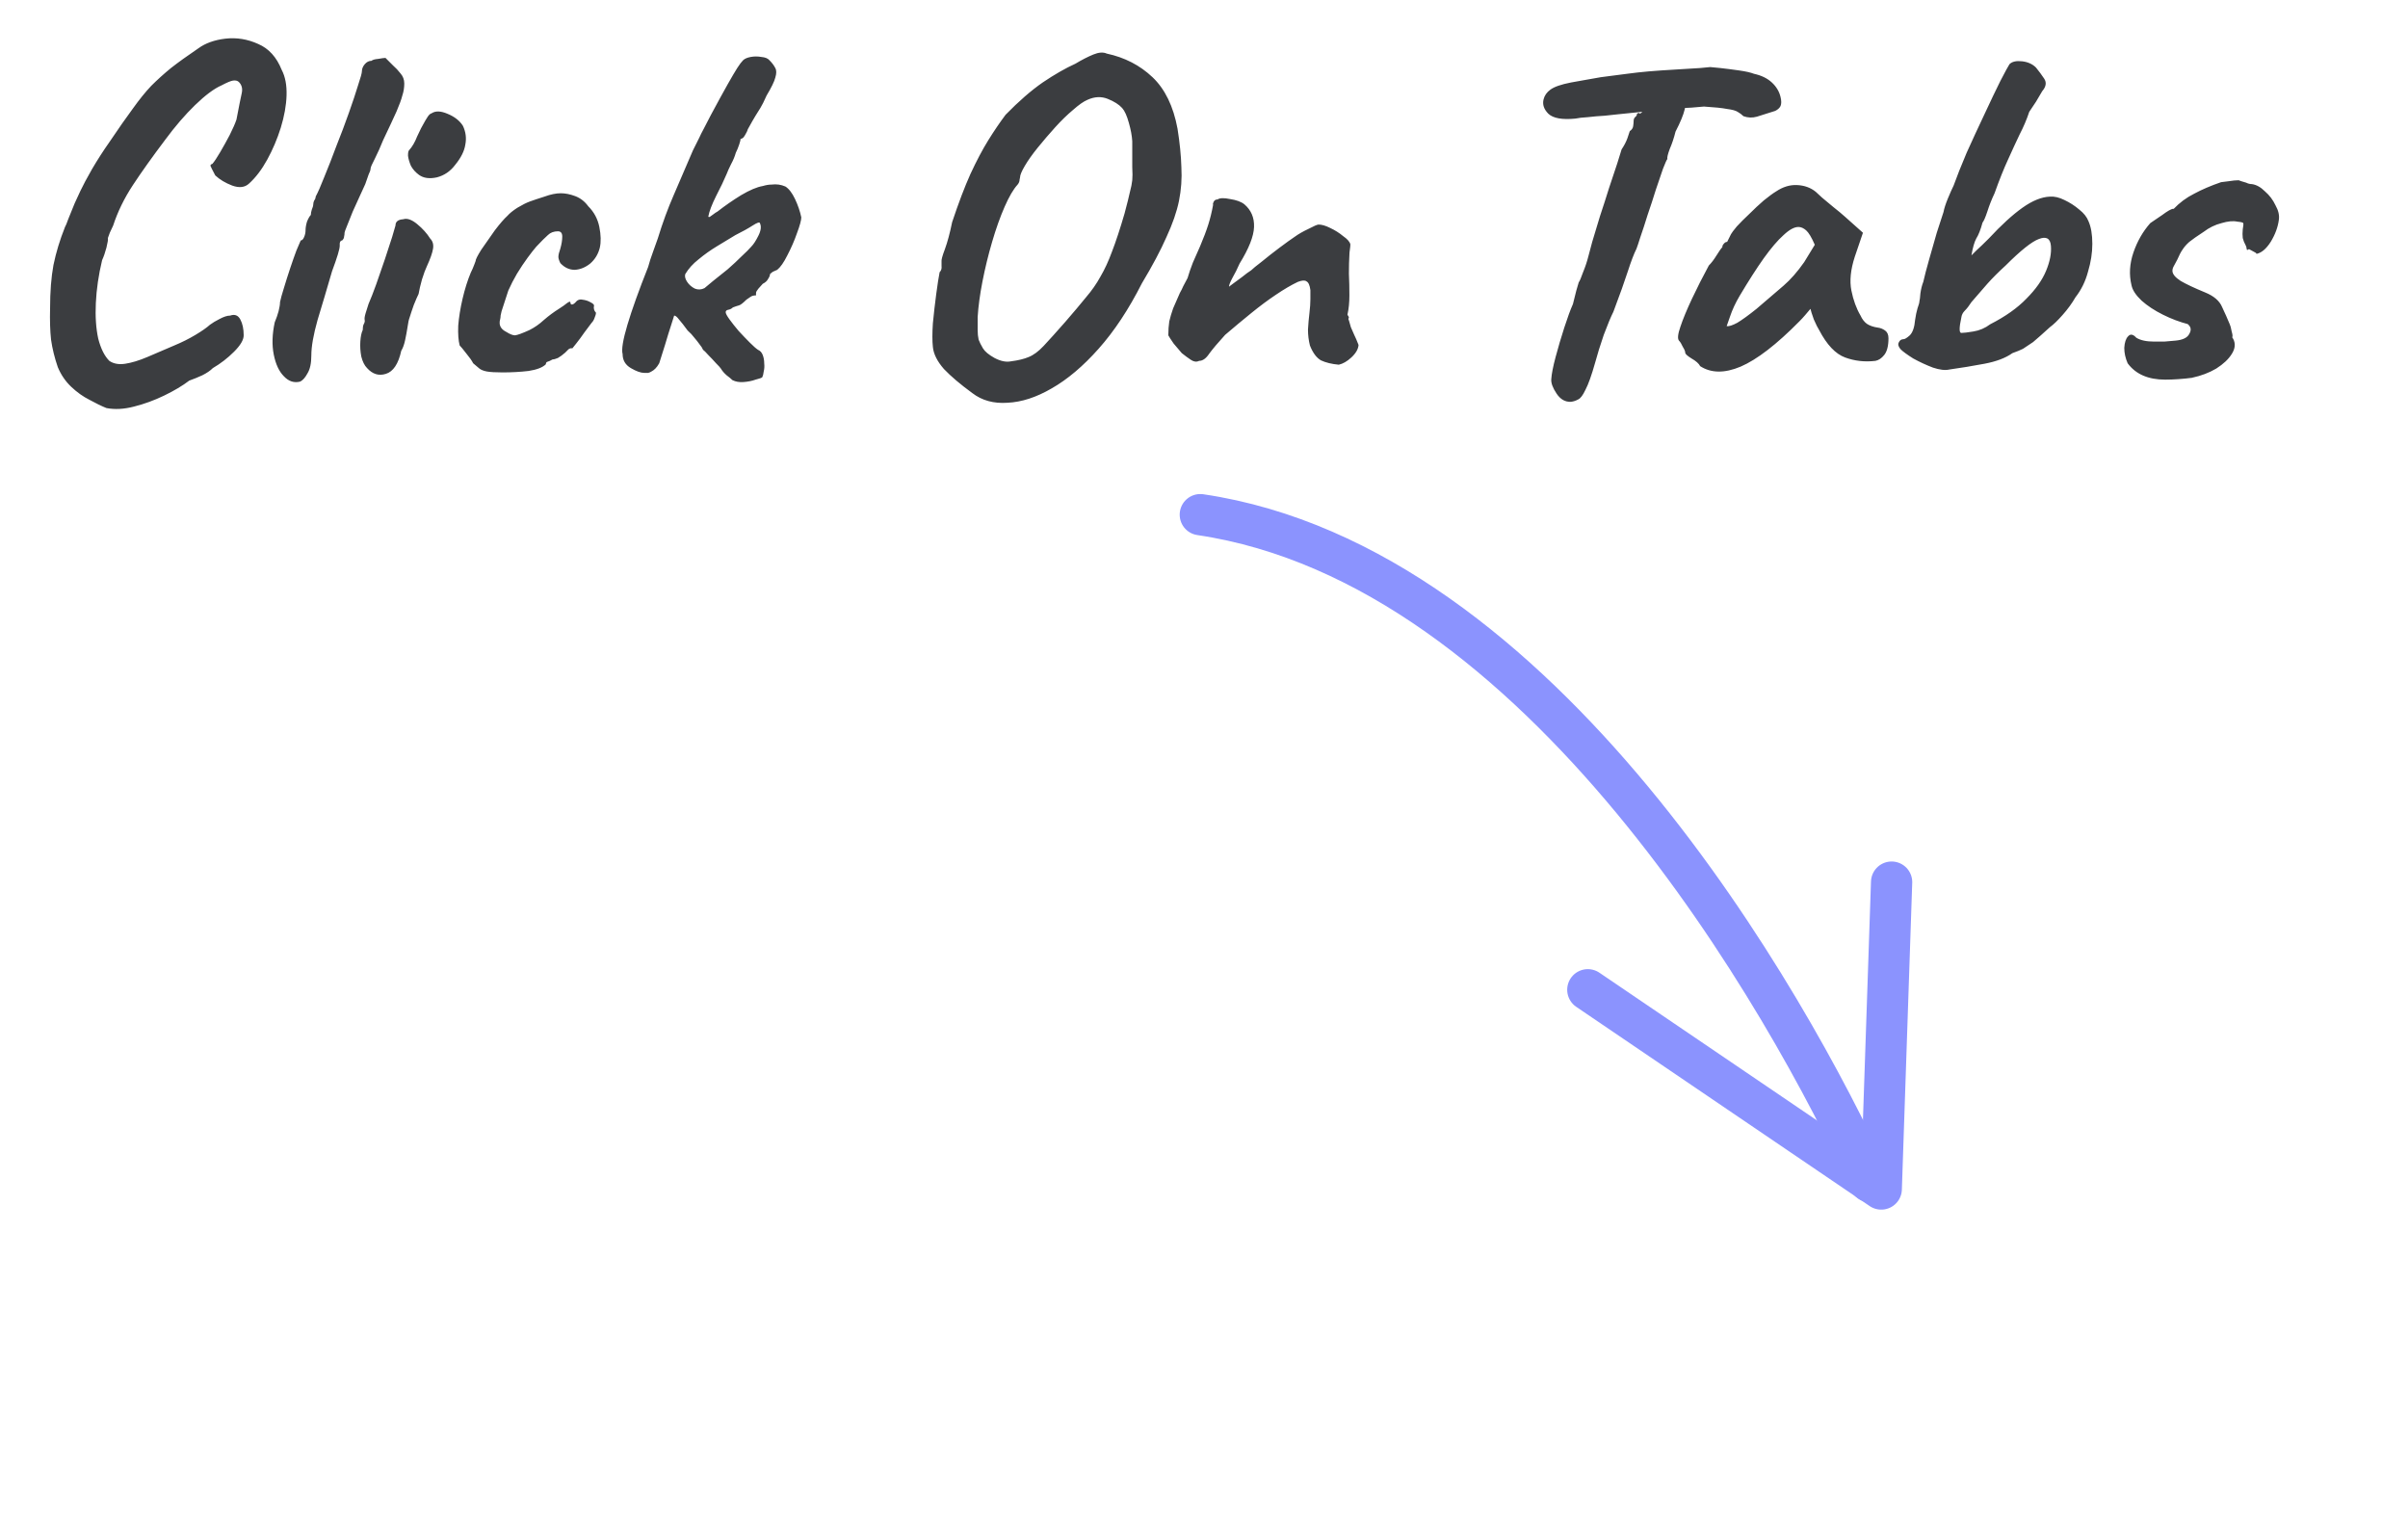 <svg width="160" height="101" viewBox="0 0 160 101" fill="none" xmlns="http://www.w3.org/2000/svg">
<path d="M7.072 27.112C6.752 26.984 6.379 26.803 5.952 26.568C5.525 26.355 5.12 26.067 4.736 25.704C4.352 25.341 4.053 24.904 3.84 24.392C3.627 23.773 3.477 23.165 3.392 22.568C3.328 21.971 3.307 21.277 3.328 20.488C3.328 19.379 3.403 18.419 3.552 17.608C3.723 16.776 3.979 15.933 4.32 15.08C4.363 15.016 4.437 14.835 4.544 14.536C4.672 14.216 4.811 13.875 4.96 13.512C5.131 13.149 5.259 12.872 5.344 12.68C5.515 12.317 5.771 11.837 6.112 11.24C6.475 10.621 6.859 10.024 7.264 9.448C7.883 8.531 8.405 7.784 8.832 7.208C9.259 6.611 9.664 6.109 10.048 5.704C10.453 5.299 10.891 4.904 11.36 4.52C11.851 4.136 12.459 3.699 13.184 3.208C13.653 2.867 14.251 2.653 14.976 2.568C15.723 2.483 16.448 2.6 17.152 2.92C17.856 3.219 18.379 3.795 18.72 4.648C18.955 5.096 19.061 5.661 19.04 6.344C19.019 7.005 18.891 7.72 18.656 8.488C18.421 9.235 18.123 9.939 17.76 10.6C17.397 11.261 16.992 11.795 16.544 12.2C16.267 12.456 15.893 12.499 15.424 12.328C14.976 12.157 14.603 11.933 14.304 11.656C14.112 11.293 14.005 11.08 13.984 11.016C13.984 10.952 14.027 10.909 14.112 10.888C14.24 10.739 14.411 10.483 14.624 10.12C14.837 9.757 15.051 9.373 15.264 8.968C15.477 8.541 15.627 8.2 15.712 7.944C15.883 7.048 16 6.461 16.064 6.184C16.128 5.885 16.064 5.64 15.872 5.448C15.787 5.363 15.659 5.331 15.488 5.352C15.339 5.373 15.083 5.48 14.72 5.672C14.229 5.885 13.643 6.323 12.96 6.984C12.299 7.624 11.637 8.392 10.976 9.288C10.123 10.419 9.408 11.421 8.832 12.296C8.256 13.171 7.819 14.067 7.52 14.984C7.477 15.069 7.403 15.229 7.296 15.464C7.211 15.699 7.168 15.816 7.168 15.816C7.189 15.901 7.157 16.115 7.072 16.456C6.987 16.776 6.891 17.053 6.784 17.288C6.549 18.269 6.411 19.219 6.368 20.136C6.325 21.032 6.379 21.821 6.528 22.504C6.699 23.165 6.944 23.656 7.264 23.976C7.541 24.168 7.893 24.232 8.32 24.168C8.747 24.104 9.237 23.955 9.792 23.72C10.347 23.485 10.944 23.229 11.584 22.952C12.096 22.739 12.565 22.504 12.992 22.248C13.419 21.992 13.739 21.768 13.952 21.576C14.123 21.448 14.336 21.32 14.592 21.192C14.869 21.043 15.104 20.968 15.296 20.968C15.595 20.861 15.819 20.947 15.968 21.224C16.117 21.501 16.192 21.853 16.192 22.28C16.192 22.579 15.979 22.941 15.552 23.368C15.125 23.795 14.656 24.157 14.144 24.456C13.973 24.627 13.739 24.787 13.44 24.936C13.163 25.064 12.875 25.181 12.576 25.288C12.128 25.629 11.573 25.96 10.912 26.28C10.251 26.6 9.579 26.845 8.896 27.016C8.235 27.187 7.627 27.219 7.072 27.112ZM19.95 25.352C19.545 25.459 19.182 25.341 18.862 25C18.542 24.68 18.318 24.2 18.19 23.56C18.062 22.92 18.084 22.205 18.254 21.416C18.361 21.16 18.446 20.915 18.51 20.68C18.574 20.424 18.606 20.221 18.606 20.072C18.649 19.859 18.734 19.549 18.862 19.144C18.99 18.717 19.129 18.28 19.278 17.832C19.428 17.384 19.566 16.989 19.694 16.648C19.844 16.285 19.94 16.061 19.982 15.976C20.068 15.976 20.142 15.901 20.206 15.752C20.27 15.603 20.302 15.453 20.302 15.304C20.302 15.133 20.334 14.941 20.398 14.728C20.484 14.515 20.569 14.365 20.654 14.28C20.654 14.173 20.676 14.056 20.718 13.928C20.782 13.779 20.814 13.661 20.814 13.576C20.814 13.491 20.836 13.405 20.878 13.32C20.942 13.235 20.974 13.149 20.974 13.064C21.124 12.787 21.316 12.349 21.55 11.752C21.806 11.133 22.073 10.451 22.35 9.704C22.649 8.957 22.926 8.221 23.182 7.496C23.438 6.771 23.641 6.163 23.79 5.672C23.961 5.16 24.046 4.851 24.046 4.744C24.046 4.573 24.11 4.413 24.238 4.264C24.366 4.115 24.516 4.04 24.686 4.04C24.75 3.976 24.9 3.933 25.134 3.912C25.369 3.869 25.529 3.848 25.614 3.848C25.614 3.848 25.657 3.891 25.742 3.976C25.828 4.061 25.956 4.189 26.126 4.36C26.297 4.509 26.457 4.68 26.606 4.872C26.777 5.064 26.862 5.288 26.862 5.544C26.862 5.821 26.82 6.088 26.734 6.344C26.67 6.6 26.542 6.952 26.35 7.4C26.158 7.827 25.86 8.467 25.454 9.32C25.284 9.747 25.102 10.152 24.91 10.536C24.718 10.899 24.622 11.123 24.622 11.208C24.622 11.293 24.58 11.421 24.494 11.592C24.43 11.763 24.356 11.976 24.27 12.232C24.185 12.403 24.068 12.659 23.918 13C23.769 13.32 23.609 13.672 23.438 14.056C23.289 14.419 23.161 14.739 23.054 15.016C22.948 15.272 22.894 15.421 22.894 15.464C22.894 15.549 22.884 15.635 22.862 15.72C22.862 15.805 22.82 15.891 22.734 15.976C22.649 15.976 22.596 16.04 22.574 16.168C22.574 16.275 22.574 16.328 22.574 16.328C22.574 16.541 22.404 17.107 22.062 18.024C21.721 19.197 21.401 20.275 21.102 21.256C20.825 22.237 20.686 23.027 20.686 23.624C20.686 24.136 20.601 24.531 20.43 24.808C20.281 25.085 20.121 25.267 19.95 25.352ZM24.39 24.456C24.219 24.285 24.091 24.029 24.006 23.688C23.942 23.347 23.921 23.016 23.942 22.696C23.963 22.355 24.017 22.099 24.102 21.928C24.102 21.757 24.123 21.629 24.166 21.544C24.23 21.437 24.251 21.341 24.23 21.256C24.209 21.171 24.23 21.021 24.294 20.808C24.358 20.595 24.422 20.392 24.486 20.2C24.635 19.859 24.806 19.421 24.998 18.888C25.19 18.333 25.382 17.779 25.574 17.224C25.766 16.648 25.926 16.157 26.054 15.752C26.182 15.325 26.256 15.069 26.278 14.984C26.278 14.728 26.448 14.589 26.79 14.568C27.046 14.483 27.355 14.589 27.718 14.888C28.081 15.187 28.369 15.507 28.582 15.848C28.753 16.019 28.817 16.243 28.774 16.52C28.731 16.797 28.593 17.192 28.358 17.704C28.273 17.875 28.166 18.163 28.038 18.568C27.931 18.952 27.857 19.272 27.814 19.528C27.729 19.699 27.622 19.944 27.494 20.264C27.387 20.563 27.291 20.851 27.206 21.128C27.163 21.235 27.12 21.437 27.078 21.736C27.035 22.013 26.982 22.301 26.918 22.6C26.854 22.899 26.768 23.133 26.662 23.304C26.47 24.179 26.128 24.691 25.638 24.84C25.169 24.989 24.753 24.861 24.39 24.456ZM27.846 11.624C27.611 11.453 27.43 11.251 27.302 11.016C27.195 10.76 27.131 10.536 27.11 10.344C27.11 10.152 27.131 10.035 27.174 9.992C27.387 9.757 27.569 9.448 27.718 9.064C27.889 8.68 28.07 8.328 28.262 8.008C28.305 7.944 28.358 7.859 28.422 7.752C28.507 7.624 28.593 7.549 28.678 7.528C28.934 7.357 29.286 7.368 29.734 7.56C30.203 7.752 30.544 8.019 30.758 8.36C30.95 8.765 31.003 9.181 30.918 9.608C30.854 10.035 30.63 10.483 30.246 10.952C29.926 11.379 29.52 11.656 29.03 11.784C28.539 11.891 28.145 11.837 27.846 11.624ZM33.391 24.744C32.922 24.744 32.57 24.723 32.335 24.68C32.122 24.637 31.962 24.573 31.855 24.488C31.748 24.403 31.61 24.285 31.439 24.136C31.354 23.965 31.204 23.752 30.991 23.496C30.778 23.219 30.628 23.037 30.543 22.952C30.458 22.632 30.426 22.195 30.447 21.64C30.49 21.085 30.586 20.488 30.735 19.848C30.884 19.208 31.066 18.632 31.279 18.12C31.364 17.949 31.439 17.779 31.503 17.608C31.567 17.437 31.599 17.352 31.599 17.352C31.599 17.245 31.727 16.989 31.983 16.584C32.26 16.179 32.559 15.752 32.879 15.304C33.22 14.856 33.498 14.536 33.711 14.344C33.86 14.173 34.084 13.992 34.383 13.8C34.703 13.608 34.98 13.469 35.215 13.384C35.45 13.299 35.77 13.192 36.175 13.064C36.58 12.915 36.943 12.84 37.263 12.84C37.562 12.84 37.882 12.904 38.223 13.032C38.564 13.16 38.852 13.384 39.087 13.704C39.471 14.088 39.716 14.547 39.823 15.08C39.93 15.613 39.94 16.072 39.855 16.456C39.748 16.883 39.535 17.235 39.215 17.512C38.895 17.768 38.554 17.907 38.191 17.928C37.828 17.928 37.508 17.779 37.231 17.48C37.146 17.309 37.103 17.171 37.103 17.064C37.103 16.936 37.146 16.755 37.231 16.52C37.316 16.221 37.359 15.955 37.359 15.72C37.359 15.485 37.263 15.368 37.071 15.368C36.794 15.368 36.57 15.453 36.399 15.624C36.228 15.773 35.972 16.029 35.631 16.392C35.482 16.563 35.29 16.808 35.055 17.128C34.82 17.448 34.586 17.8 34.351 18.184C34.138 18.547 33.946 18.92 33.775 19.304C33.54 20.008 33.391 20.467 33.327 20.68C33.284 20.872 33.263 20.968 33.263 20.968C33.263 21.053 33.252 21.139 33.231 21.224C33.21 21.288 33.199 21.363 33.199 21.448C33.199 21.704 33.348 21.907 33.647 22.056C33.882 22.205 34.074 22.28 34.223 22.28C34.394 22.259 34.714 22.141 35.183 21.928C35.524 21.757 35.844 21.533 36.143 21.256C36.463 20.979 36.794 20.733 37.135 20.52C37.37 20.371 37.551 20.243 37.679 20.136C37.828 20.029 37.903 20.019 37.903 20.104C37.903 20.189 37.935 20.232 37.999 20.232C38.063 20.232 38.138 20.189 38.223 20.104C38.351 19.933 38.511 19.869 38.703 19.912C38.895 19.933 39.066 19.987 39.215 20.072C39.386 20.157 39.471 20.232 39.471 20.296C39.428 20.488 39.471 20.648 39.599 20.776C39.599 20.861 39.567 20.979 39.503 21.128C39.46 21.256 39.396 21.363 39.311 21.448C39.204 21.597 39.044 21.811 38.831 22.088C38.639 22.365 38.458 22.611 38.287 22.824C38.116 23.037 38.031 23.144 38.031 23.144C37.946 23.123 37.86 23.144 37.775 23.208C37.711 23.272 37.636 23.347 37.551 23.432C37.38 23.581 37.22 23.699 37.071 23.784C36.922 23.848 36.804 23.88 36.719 23.88C36.57 23.965 36.452 24.019 36.367 24.04C36.303 24.061 36.271 24.115 36.271 24.2C36.058 24.413 35.674 24.563 35.119 24.648C34.564 24.712 33.988 24.744 33.391 24.744ZM48.666 25.256C48.581 25.171 48.453 25.064 48.282 24.936C48.112 24.787 47.984 24.637 47.898 24.488C47.856 24.424 47.749 24.307 47.578 24.136C47.408 23.944 47.237 23.763 47.066 23.592C46.896 23.4 46.778 23.283 46.714 23.24C46.672 23.133 46.597 23.016 46.49 22.888C46.384 22.739 46.266 22.589 46.138 22.44C46.01 22.269 45.861 22.109 45.69 21.96C45.456 21.64 45.264 21.395 45.114 21.224C44.986 21.053 44.88 20.968 44.794 20.968C44.794 20.968 44.73 21.171 44.602 21.576C44.474 21.96 44.336 22.408 44.186 22.92C44.037 23.411 43.909 23.816 43.802 24.136C43.717 24.285 43.632 24.403 43.546 24.488C43.461 24.573 43.376 24.637 43.29 24.68C43.226 24.723 43.152 24.755 43.066 24.776C42.981 24.776 42.896 24.776 42.81 24.776C42.576 24.776 42.277 24.669 41.914 24.456C41.552 24.243 41.37 23.933 41.37 23.528C41.285 23.229 41.392 22.579 41.69 21.576C41.989 20.573 42.448 19.293 43.066 17.736C43.152 17.416 43.258 17.085 43.386 16.744C43.514 16.381 43.621 16.083 43.706 15.848C44.026 14.803 44.378 13.843 44.762 12.968C45.146 12.072 45.573 11.08 46.042 9.992C46.234 9.608 46.373 9.331 46.458 9.16C46.544 8.968 46.64 8.776 46.746 8.584C46.853 8.371 47.013 8.061 47.226 7.656C47.696 6.781 48.069 6.099 48.346 5.608C48.624 5.117 48.837 4.755 48.986 4.52C49.136 4.285 49.264 4.115 49.37 4.008C49.477 3.901 49.648 3.827 49.882 3.784C50.117 3.741 50.352 3.741 50.586 3.784C50.842 3.805 51.024 3.88 51.13 4.008C51.301 4.179 51.429 4.349 51.514 4.52C51.6 4.669 51.6 4.883 51.514 5.16C51.45 5.416 51.258 5.811 50.938 6.344C50.768 6.728 50.629 7.005 50.522 7.176C50.416 7.347 50.309 7.517 50.202 7.688C50.096 7.859 49.925 8.157 49.69 8.584C49.669 8.669 49.626 8.765 49.562 8.872C49.52 8.957 49.466 9.043 49.402 9.128C49.338 9.192 49.274 9.224 49.21 9.224C49.21 9.288 49.178 9.416 49.114 9.608C49.05 9.8 48.976 9.981 48.89 10.152C48.826 10.387 48.72 10.643 48.57 10.92C48.442 11.176 48.346 11.389 48.282 11.56C48.112 11.965 47.877 12.456 47.578 13.032C47.301 13.587 47.13 14.035 47.066 14.376C47.066 14.419 47.098 14.429 47.162 14.408C47.226 14.365 47.301 14.312 47.386 14.248C47.493 14.163 47.589 14.099 47.674 14.056C48.165 13.672 48.688 13.309 49.242 12.968C49.818 12.627 50.298 12.424 50.682 12.36C50.896 12.296 51.088 12.264 51.258 12.264C51.429 12.243 51.589 12.243 51.738 12.264C51.888 12.285 52.037 12.328 52.186 12.392C52.421 12.541 52.634 12.819 52.826 13.224C53.018 13.629 53.157 14.035 53.242 14.44C53.242 14.632 53.146 14.984 52.954 15.496C52.784 15.987 52.57 16.477 52.314 16.968C52.08 17.437 51.856 17.757 51.642 17.928C51.536 17.971 51.44 18.013 51.354 18.056C51.29 18.099 51.237 18.141 51.194 18.184C51.173 18.205 51.162 18.216 51.162 18.216C51.162 18.301 51.12 18.408 51.034 18.536C50.97 18.664 50.853 18.771 50.682 18.856C50.597 18.941 50.501 19.048 50.394 19.176C50.288 19.304 50.234 19.4 50.234 19.464C50.234 19.464 50.234 19.496 50.234 19.56C50.234 19.603 50.234 19.624 50.234 19.624C50.149 19.624 50.074 19.635 50.01 19.656C49.968 19.656 49.829 19.741 49.594 19.912C49.36 20.147 49.189 20.275 49.082 20.296C48.997 20.317 48.869 20.36 48.698 20.424C48.613 20.509 48.506 20.563 48.378 20.584C48.272 20.605 48.218 20.659 48.218 20.744C48.218 20.829 48.304 20.989 48.474 21.224C48.645 21.459 48.848 21.715 49.082 21.992C49.338 22.269 49.584 22.525 49.818 22.76C50.053 22.995 50.234 23.155 50.362 23.24C50.512 23.304 50.618 23.421 50.682 23.592C50.746 23.763 50.778 23.944 50.778 24.136C50.8 24.328 50.789 24.509 50.746 24.68C50.725 24.851 50.693 24.979 50.65 25.064C50.608 25.107 50.458 25.16 50.202 25.224C49.968 25.309 49.701 25.363 49.402 25.384C49.125 25.405 48.88 25.363 48.666 25.256ZM46.81 19.144C46.917 19.059 47.109 18.899 47.386 18.664C47.685 18.429 48.005 18.173 48.346 17.896C48.688 17.597 48.997 17.309 49.274 17.032C49.573 16.755 49.786 16.541 49.914 16.392C50.064 16.243 50.224 15.997 50.394 15.656C50.565 15.315 50.597 15.037 50.49 14.824C50.469 14.739 50.309 14.792 50.01 14.984C49.712 15.176 49.328 15.389 48.858 15.624C48.496 15.837 48.09 16.083 47.642 16.36C47.216 16.616 46.81 16.904 46.426 17.224C46.042 17.523 45.744 17.853 45.53 18.216C45.488 18.365 45.53 18.536 45.658 18.728C45.786 18.92 45.957 19.069 46.17 19.176C46.384 19.261 46.597 19.251 46.81 19.144ZM64.609 26.12C63.82 25.544 63.19 25.011 62.721 24.52C62.273 24.008 62.028 23.517 61.985 23.048C61.942 22.664 61.942 22.141 61.985 21.48C62.049 20.819 62.124 20.168 62.209 19.528C62.294 18.888 62.369 18.408 62.433 18.088C62.54 17.981 62.582 17.843 62.561 17.672C62.561 17.48 62.561 17.384 62.561 17.384C62.54 17.277 62.614 17 62.785 16.552C62.956 16.083 63.116 15.485 63.265 14.76C63.692 13.48 64.097 12.413 64.481 11.56C64.886 10.685 65.281 9.939 65.665 9.32C66.049 8.701 66.433 8.136 66.817 7.624C67.692 6.728 68.513 6.013 69.281 5.48C70.07 4.947 70.796 4.531 71.457 4.232C71.884 3.976 72.278 3.773 72.641 3.624C73.004 3.475 73.302 3.453 73.537 3.56C74.732 3.816 75.745 4.339 76.577 5.128C77.409 5.917 77.964 7.059 78.241 8.552C78.39 9.491 78.476 10.344 78.497 11.112C78.54 11.859 78.486 12.605 78.337 13.352C78.188 14.077 77.91 14.877 77.505 15.752C77.121 16.627 76.577 17.651 75.873 18.824C74.998 20.552 74.038 22.003 72.993 23.176C71.969 24.328 70.934 25.203 69.889 25.8C68.865 26.397 67.884 26.717 66.945 26.76C66.028 26.824 65.249 26.611 64.609 26.12ZM67.169 24.008C67.66 23.944 68.054 23.848 68.353 23.72C68.673 23.592 69.004 23.347 69.345 22.984C69.686 22.621 70.166 22.088 70.785 21.384C71.34 20.744 71.798 20.2 72.161 19.752C72.545 19.304 72.865 18.845 73.121 18.376C73.398 17.907 73.654 17.352 73.889 16.712C74.145 16.051 74.422 15.208 74.721 14.184C74.892 13.544 75.009 13.075 75.073 12.776C75.158 12.456 75.212 12.189 75.233 11.976C75.254 11.763 75.254 11.475 75.233 11.112C75.233 10.728 75.233 10.152 75.233 9.384C75.212 9.021 75.137 8.616 75.009 8.168C74.881 7.699 74.732 7.368 74.561 7.176C74.348 6.941 74.028 6.739 73.601 6.568C73.174 6.397 72.726 6.419 72.257 6.632C72.001 6.739 71.681 6.963 71.297 7.304C70.913 7.624 70.518 8.008 70.113 8.456C69.708 8.904 69.324 9.352 68.961 9.8C68.598 10.248 68.31 10.653 68.097 11.016C67.884 11.379 67.777 11.635 67.777 11.784C67.777 11.784 67.766 11.837 67.745 11.944C67.745 12.051 67.702 12.157 67.617 12.264C67.34 12.563 67.052 13.053 66.753 13.736C66.454 14.419 66.177 15.197 65.921 16.072C65.665 16.947 65.452 17.821 65.281 18.696C65.11 19.571 65.004 20.36 64.961 21.064C64.961 21.405 64.961 21.693 64.961 21.928C64.961 22.163 64.982 22.376 65.025 22.568C65.089 22.739 65.185 22.931 65.313 23.144C65.441 23.357 65.697 23.571 66.081 23.784C66.486 23.997 66.849 24.072 67.169 24.008ZM88.957 24.232C88.488 24.189 88.093 24.093 87.773 23.944C87.475 23.773 87.229 23.443 87.037 22.952C86.952 22.611 86.909 22.259 86.909 21.896C86.931 21.512 86.963 21.149 87.005 20.808C87.048 20.445 87.069 20.136 87.069 19.88C87.069 19.837 87.069 19.752 87.069 19.624C87.069 19.496 87.069 19.379 87.069 19.272C87.027 18.952 86.941 18.76 86.813 18.696C86.707 18.611 86.515 18.621 86.237 18.728C85.789 18.941 85.299 19.229 84.765 19.592C84.253 19.933 83.709 20.339 83.133 20.808C82.579 21.256 82.003 21.736 81.405 22.248C80.936 22.76 80.584 23.176 80.349 23.496C80.136 23.816 79.912 23.976 79.677 23.976C79.507 24.061 79.325 24.04 79.133 23.912C78.941 23.784 78.739 23.635 78.525 23.464C78.376 23.293 78.195 23.08 77.981 22.824C77.789 22.547 77.672 22.365 77.629 22.28C77.629 21.939 77.651 21.629 77.693 21.352C77.757 21.075 77.843 20.787 77.949 20.488C78.077 20.189 78.227 19.848 78.397 19.464C78.483 19.315 78.557 19.165 78.621 19.016C78.707 18.845 78.803 18.664 78.909 18.472C78.995 18.173 79.112 17.832 79.261 17.448C79.432 17.064 79.592 16.701 79.741 16.36C79.976 15.805 80.157 15.325 80.285 14.92C80.413 14.515 80.52 14.077 80.605 13.608C80.584 13.565 80.595 13.501 80.637 13.416C80.68 13.331 80.744 13.277 80.829 13.256H80.861H80.893C81.043 13.149 81.32 13.139 81.725 13.224C82.152 13.288 82.472 13.405 82.685 13.576C83.133 13.96 83.347 14.461 83.325 15.08C83.304 15.699 82.984 16.509 82.365 17.512C82.216 17.853 82.056 18.173 81.885 18.472C81.736 18.749 81.661 18.941 81.661 19.048C81.661 19.048 81.747 18.984 81.917 18.856C82.088 18.728 82.291 18.579 82.525 18.408C82.76 18.216 82.963 18.067 83.133 17.96C83.24 17.853 83.475 17.661 83.837 17.384C84.2 17.085 84.595 16.776 85.021 16.456C85.448 16.136 85.789 15.891 86.045 15.72C86.28 15.549 86.579 15.379 86.941 15.208C87.304 15.016 87.528 14.92 87.613 14.92C87.827 14.92 88.083 14.995 88.381 15.144C88.701 15.293 88.989 15.475 89.245 15.688C89.523 15.88 89.683 16.061 89.725 16.232C89.725 16.317 89.715 16.435 89.693 16.584C89.672 16.712 89.661 16.829 89.661 16.936C89.64 17.277 89.629 17.693 89.629 18.184C89.651 18.653 89.661 19.133 89.661 19.624C89.661 20.093 89.619 20.52 89.533 20.904C89.533 20.904 89.544 20.925 89.565 20.968C89.587 20.989 89.608 21.032 89.629 21.096C89.608 21.117 89.597 21.16 89.597 21.224C89.619 21.267 89.629 21.288 89.629 21.288C89.672 21.437 89.715 21.587 89.757 21.736C89.821 21.885 89.896 22.056 89.981 22.248C90.067 22.419 90.163 22.643 90.269 22.92C90.248 23.197 90.088 23.475 89.789 23.752C89.512 24.008 89.235 24.168 88.957 24.232ZM104.387 26.696C104.003 26.717 103.683 26.536 103.427 26.152C103.171 25.768 103.053 25.448 103.075 25.192C103.096 24.851 103.192 24.36 103.363 23.72C103.533 23.08 103.725 22.429 103.939 21.768C104.152 21.107 104.344 20.584 104.515 20.2C104.6 19.859 104.675 19.56 104.739 19.304C104.824 19.027 104.877 18.845 104.899 18.76C104.963 18.675 105.059 18.451 105.187 18.088C105.336 17.725 105.453 17.373 105.539 17.032C105.581 16.861 105.667 16.541 105.795 16.072C105.944 15.581 106.115 15.016 106.307 14.376C106.52 13.736 106.723 13.107 106.915 12.488C107.128 11.869 107.309 11.325 107.459 10.856C107.608 10.387 107.704 10.077 107.747 9.928C107.917 9.672 108.045 9.427 108.131 9.192C108.216 8.957 108.269 8.797 108.291 8.712C108.419 8.627 108.493 8.52 108.515 8.392C108.536 8.243 108.547 8.125 108.547 8.04C108.547 7.933 108.579 7.848 108.643 7.784C108.728 7.72 108.771 7.645 108.771 7.56C108.856 7.496 108.909 7.485 108.931 7.528C108.952 7.571 109.016 7.539 109.123 7.432L109.283 6.344L112.131 6.312C112.088 6.568 112.024 6.888 111.939 7.272C111.853 7.635 111.651 8.125 111.331 8.744C111.224 9.171 111.096 9.555 110.947 9.896C110.819 10.237 110.765 10.461 110.787 10.568C110.744 10.611 110.648 10.824 110.499 11.208C110.371 11.592 110.211 12.061 110.019 12.616C109.848 13.171 109.667 13.725 109.475 14.28C109.304 14.835 109.144 15.325 108.995 15.752C108.867 16.157 108.781 16.413 108.739 16.52C108.568 16.861 108.376 17.363 108.163 18.024C107.949 18.685 107.629 19.581 107.203 20.712C107.032 21.053 106.819 21.565 106.563 22.248C106.328 22.931 106.136 23.549 105.987 24.104C105.752 24.936 105.539 25.533 105.347 25.896C105.176 26.259 105.016 26.472 104.867 26.536C104.717 26.621 104.557 26.675 104.387 26.696ZM104.675 7.88C103.8 7.965 103.203 7.859 102.883 7.56C102.584 7.261 102.477 6.941 102.563 6.6C102.627 6.344 102.776 6.131 103.011 5.96C103.267 5.768 103.725 5.608 104.387 5.48C104.621 5.437 104.92 5.384 105.283 5.32C105.667 5.256 106.029 5.192 106.371 5.128C107.075 5.043 107.651 4.968 108.099 4.904C108.568 4.84 109.048 4.787 109.539 4.744C110.029 4.701 110.648 4.659 111.395 4.616C112.013 4.573 112.536 4.541 112.963 4.52C113.411 4.477 113.635 4.456 113.635 4.456C113.699 4.456 113.923 4.477 114.307 4.52C114.691 4.563 115.107 4.616 115.555 4.68C116.003 4.744 116.333 4.819 116.547 4.904C117.037 5.011 117.432 5.203 117.731 5.48C118.029 5.757 118.221 6.077 118.307 6.44C118.371 6.696 118.371 6.899 118.307 7.048C118.243 7.176 118.125 7.283 117.955 7.368C117.464 7.517 117.059 7.645 116.739 7.752C116.44 7.837 116.141 7.827 115.843 7.72C115.736 7.613 115.608 7.517 115.459 7.432C115.331 7.347 115.096 7.283 114.755 7.24C114.435 7.176 113.923 7.123 113.219 7.08C112.621 7.144 112.099 7.176 111.651 7.176C111.203 7.176 110.979 7.229 110.979 7.336L109.091 7.432L107.523 7.592C107.309 7.613 107.011 7.645 106.627 7.688C106.243 7.709 105.869 7.741 105.507 7.784C105.144 7.805 104.867 7.837 104.675 7.88ZM112.968 24.328C112.883 24.157 112.691 23.987 112.392 23.816C112.115 23.645 111.976 23.517 111.976 23.432C111.976 23.347 111.923 23.219 111.816 23.048C111.731 22.856 111.645 22.717 111.56 22.632C111.453 22.504 111.485 22.195 111.656 21.704C111.827 21.192 112.083 20.573 112.424 19.848C112.765 19.123 113.139 18.387 113.544 17.64C113.715 17.469 113.885 17.245 114.056 16.968C114.227 16.691 114.355 16.509 114.44 16.424C114.44 16.339 114.472 16.264 114.536 16.2C114.6 16.115 114.675 16.072 114.76 16.072L115.016 15.56C115.059 15.475 115.187 15.304 115.4 15.048C115.635 14.792 115.912 14.515 116.232 14.216C116.552 13.896 116.872 13.597 117.192 13.32C117.533 13.043 117.811 12.84 118.024 12.712C118.472 12.413 118.931 12.275 119.4 12.296C119.891 12.317 120.307 12.467 120.648 12.744C120.712 12.808 120.851 12.936 121.064 13.128C121.299 13.32 121.555 13.533 121.832 13.768C122.131 14.003 122.387 14.216 122.6 14.408L123.784 15.464L123.24 17.064C122.963 17.917 122.888 18.664 123.016 19.304C123.144 19.944 123.347 20.499 123.624 20.968C123.731 21.203 123.869 21.384 124.04 21.512C124.232 21.64 124.477 21.725 124.776 21.768C124.947 21.789 125.107 21.853 125.256 21.96C125.405 22.067 125.48 22.237 125.48 22.472C125.48 22.984 125.384 23.357 125.192 23.592C125.021 23.805 124.829 23.933 124.616 23.976C123.912 24.061 123.24 23.987 122.6 23.752C121.96 23.517 121.384 22.909 120.872 21.928C120.787 21.8 120.669 21.565 120.52 21.224C120.392 20.861 120.317 20.627 120.296 20.52C120.211 20.627 120.093 20.765 119.944 20.936C119.816 21.085 119.688 21.224 119.56 21.352C118.045 22.888 116.744 23.891 115.656 24.36C114.589 24.808 113.693 24.797 112.968 24.328ZM114.728 21.672C114.877 21.693 115.112 21.619 115.432 21.448C115.752 21.256 116.179 20.947 116.712 20.52C117.437 19.901 118.035 19.389 118.504 18.984C118.973 18.579 119.432 18.056 119.88 17.416L120.584 16.264C120.371 15.773 120.179 15.453 120.008 15.304C119.837 15.155 119.667 15.08 119.496 15.08C119.219 15.08 118.888 15.261 118.504 15.624C118.12 15.965 117.683 16.477 117.192 17.16C116.723 17.821 116.189 18.653 115.592 19.656C115.315 20.125 115.101 20.584 114.952 21.032C114.803 21.459 114.728 21.672 114.728 21.672ZM129.521 24.552C129.244 24.616 128.881 24.573 128.433 24.424C127.985 24.253 127.548 24.051 127.121 23.816C126.716 23.56 126.439 23.357 126.289 23.208C126.14 23.037 126.097 22.888 126.161 22.76C126.225 22.611 126.332 22.536 126.481 22.536C126.567 22.536 126.705 22.451 126.897 22.28C127.089 22.088 127.207 21.747 127.249 21.256C127.292 20.957 127.345 20.701 127.409 20.488C127.495 20.253 127.537 20.093 127.537 20.008C127.559 19.944 127.58 19.773 127.601 19.496C127.644 19.197 127.708 18.941 127.793 18.728C127.879 18.344 128.007 17.853 128.177 17.256C128.348 16.637 128.519 16.04 128.689 15.464C128.881 14.867 129.031 14.408 129.137 14.088C129.18 13.853 129.276 13.555 129.425 13.192C129.575 12.829 129.703 12.541 129.809 12.328C130.023 11.731 130.311 11.005 130.673 10.152C131.057 9.299 131.452 8.445 131.857 7.592C132.263 6.717 132.615 5.981 132.913 5.384C133.233 4.765 133.436 4.392 133.521 4.264C133.692 4.093 133.969 4.029 134.353 4.072C134.737 4.115 135.047 4.253 135.281 4.488C135.473 4.723 135.655 4.968 135.825 5.224C135.996 5.48 135.953 5.757 135.697 6.056C135.612 6.205 135.473 6.44 135.281 6.76C135.089 7.059 134.94 7.283 134.833 7.432C134.663 7.944 134.449 8.445 134.193 8.936C133.959 9.427 133.703 9.981 133.425 10.6C133.148 11.197 132.849 11.944 132.529 12.84C132.337 13.245 132.177 13.651 132.049 14.056C131.921 14.44 131.815 14.685 131.729 14.792C131.601 15.261 131.463 15.613 131.313 15.848C131.185 16.083 131.079 16.456 130.993 16.968C130.993 16.968 131.1 16.861 131.313 16.648C131.548 16.435 131.825 16.168 132.145 15.848C132.977 14.952 133.724 14.269 134.385 13.8C135.047 13.331 135.655 13.085 136.209 13.064C136.508 13.043 136.828 13.117 137.169 13.288C137.532 13.459 137.863 13.672 138.161 13.928C138.46 14.163 138.663 14.419 138.769 14.696C138.94 15.08 139.025 15.581 139.025 16.2C139.025 16.797 138.929 17.416 138.737 18.056C138.567 18.696 138.289 19.261 137.905 19.752C137.671 20.157 137.383 20.552 137.041 20.936C136.721 21.299 136.444 21.565 136.209 21.736C135.996 21.928 135.783 22.12 135.569 22.312C135.377 22.483 135.217 22.621 135.089 22.728C134.812 22.92 134.588 23.069 134.417 23.176C134.247 23.261 134.012 23.357 133.713 23.464C133.265 23.784 132.647 24.019 131.857 24.168C131.068 24.317 130.289 24.445 129.521 24.552ZM130.321 22.12C130.471 22.12 130.737 22.088 131.121 22.024C131.527 21.96 131.9 21.8 132.241 21.544C133.244 21.032 134.044 20.467 134.641 19.848C135.26 19.229 135.697 18.611 135.953 17.992C136.209 17.373 136.316 16.819 136.273 16.328C136.231 15.837 135.964 15.688 135.473 15.88C135.004 16.051 134.268 16.637 133.265 17.64C132.796 18.067 132.391 18.472 132.049 18.856C131.708 19.24 131.356 19.645 130.993 20.072C130.844 20.307 130.695 20.499 130.545 20.648C130.417 20.776 130.343 20.925 130.321 21.096C130.172 21.779 130.172 22.12 130.321 22.12ZM143.868 25.224C142.737 25.224 141.905 24.861 141.372 24.136C141.223 23.795 141.148 23.453 141.148 23.112C141.169 22.749 141.255 22.493 141.404 22.344C141.553 22.173 141.735 22.205 141.948 22.44C142.225 22.611 142.62 22.696 143.132 22.696C143.388 22.696 143.612 22.696 143.804 22.696C144.017 22.675 144.263 22.653 144.54 22.632C145.031 22.589 145.34 22.44 145.468 22.184C145.617 21.928 145.585 21.715 145.372 21.544H145.404C144.828 21.395 144.263 21.181 143.708 20.904C143.153 20.627 142.684 20.317 142.3 19.976C141.916 19.613 141.692 19.272 141.628 18.952C141.457 18.248 141.5 17.523 141.756 16.776C142.012 16.029 142.385 15.379 142.876 14.824C143.068 14.696 143.335 14.515 143.676 14.28C144.017 14.024 144.263 13.885 144.412 13.864V13.896C144.817 13.469 145.276 13.128 145.788 12.872C146.3 12.595 146.897 12.339 147.58 12.104L148.092 12.04C148.348 11.997 148.572 11.976 148.764 11.976C148.743 11.976 148.796 11.997 148.924 12.04C149.052 12.083 149.159 12.115 149.244 12.136C149.372 12.2 149.5 12.232 149.628 12.232C149.927 12.275 150.215 12.435 150.492 12.712C150.791 12.968 151.025 13.277 151.196 13.64C151.388 13.981 151.463 14.301 151.42 14.6C151.356 15.091 151.175 15.581 150.876 16.072C150.577 16.541 150.257 16.808 149.916 16.872C149.959 16.851 149.916 16.808 149.788 16.744C149.66 16.68 149.543 16.616 149.436 16.552L149.308 16.616C149.308 16.616 149.297 16.584 149.276 16.52C149.276 16.456 149.255 16.381 149.212 16.296C149.127 16.147 149.063 15.987 149.02 15.816C148.999 15.645 148.999 15.453 149.02 15.24C149.063 15.005 149.073 14.867 149.052 14.824C149.031 14.781 148.903 14.749 148.668 14.728C148.391 14.664 148.039 14.696 147.612 14.824C147.185 14.931 146.791 15.123 146.428 15.4C146.001 15.677 145.681 15.901 145.468 16.072C145.276 16.243 145.127 16.413 145.02 16.584C144.913 16.733 144.796 16.957 144.668 17.256C144.583 17.405 144.508 17.544 144.444 17.672C144.38 17.779 144.348 17.885 144.348 17.992C144.348 18.205 144.529 18.429 144.892 18.664C145.255 18.877 145.799 19.133 146.524 19.432C147.1 19.667 147.473 19.987 147.644 20.392C147.836 20.797 148.007 21.181 148.156 21.544C148.199 21.629 148.241 21.789 148.284 22.024C148.348 22.237 148.359 22.365 148.316 22.408C148.359 22.451 148.38 22.493 148.38 22.536V22.504C148.551 22.824 148.519 23.165 148.284 23.528C148.071 23.869 147.729 24.189 147.26 24.488C146.791 24.765 146.257 24.968 145.66 25.096H145.692C145.372 25.139 145.052 25.171 144.732 25.192C144.433 25.213 144.145 25.224 143.868 25.224Z" fill="#3B3D40"/>
<path d="M125.688 58.61L125 79L105.503 65.762" stroke="#8B93FE" stroke-width="2.741" stroke-miterlimit="10" stroke-linecap="round" stroke-linejoin="round"/>
<path d="M124.242 78.512C118.812 66.656 102.456 37.549 79.755 34.195" stroke="#8B93FE" stroke-width="2.741" stroke-miterlimit="10" stroke-linecap="round" stroke-linejoin="round"/>
</svg>
